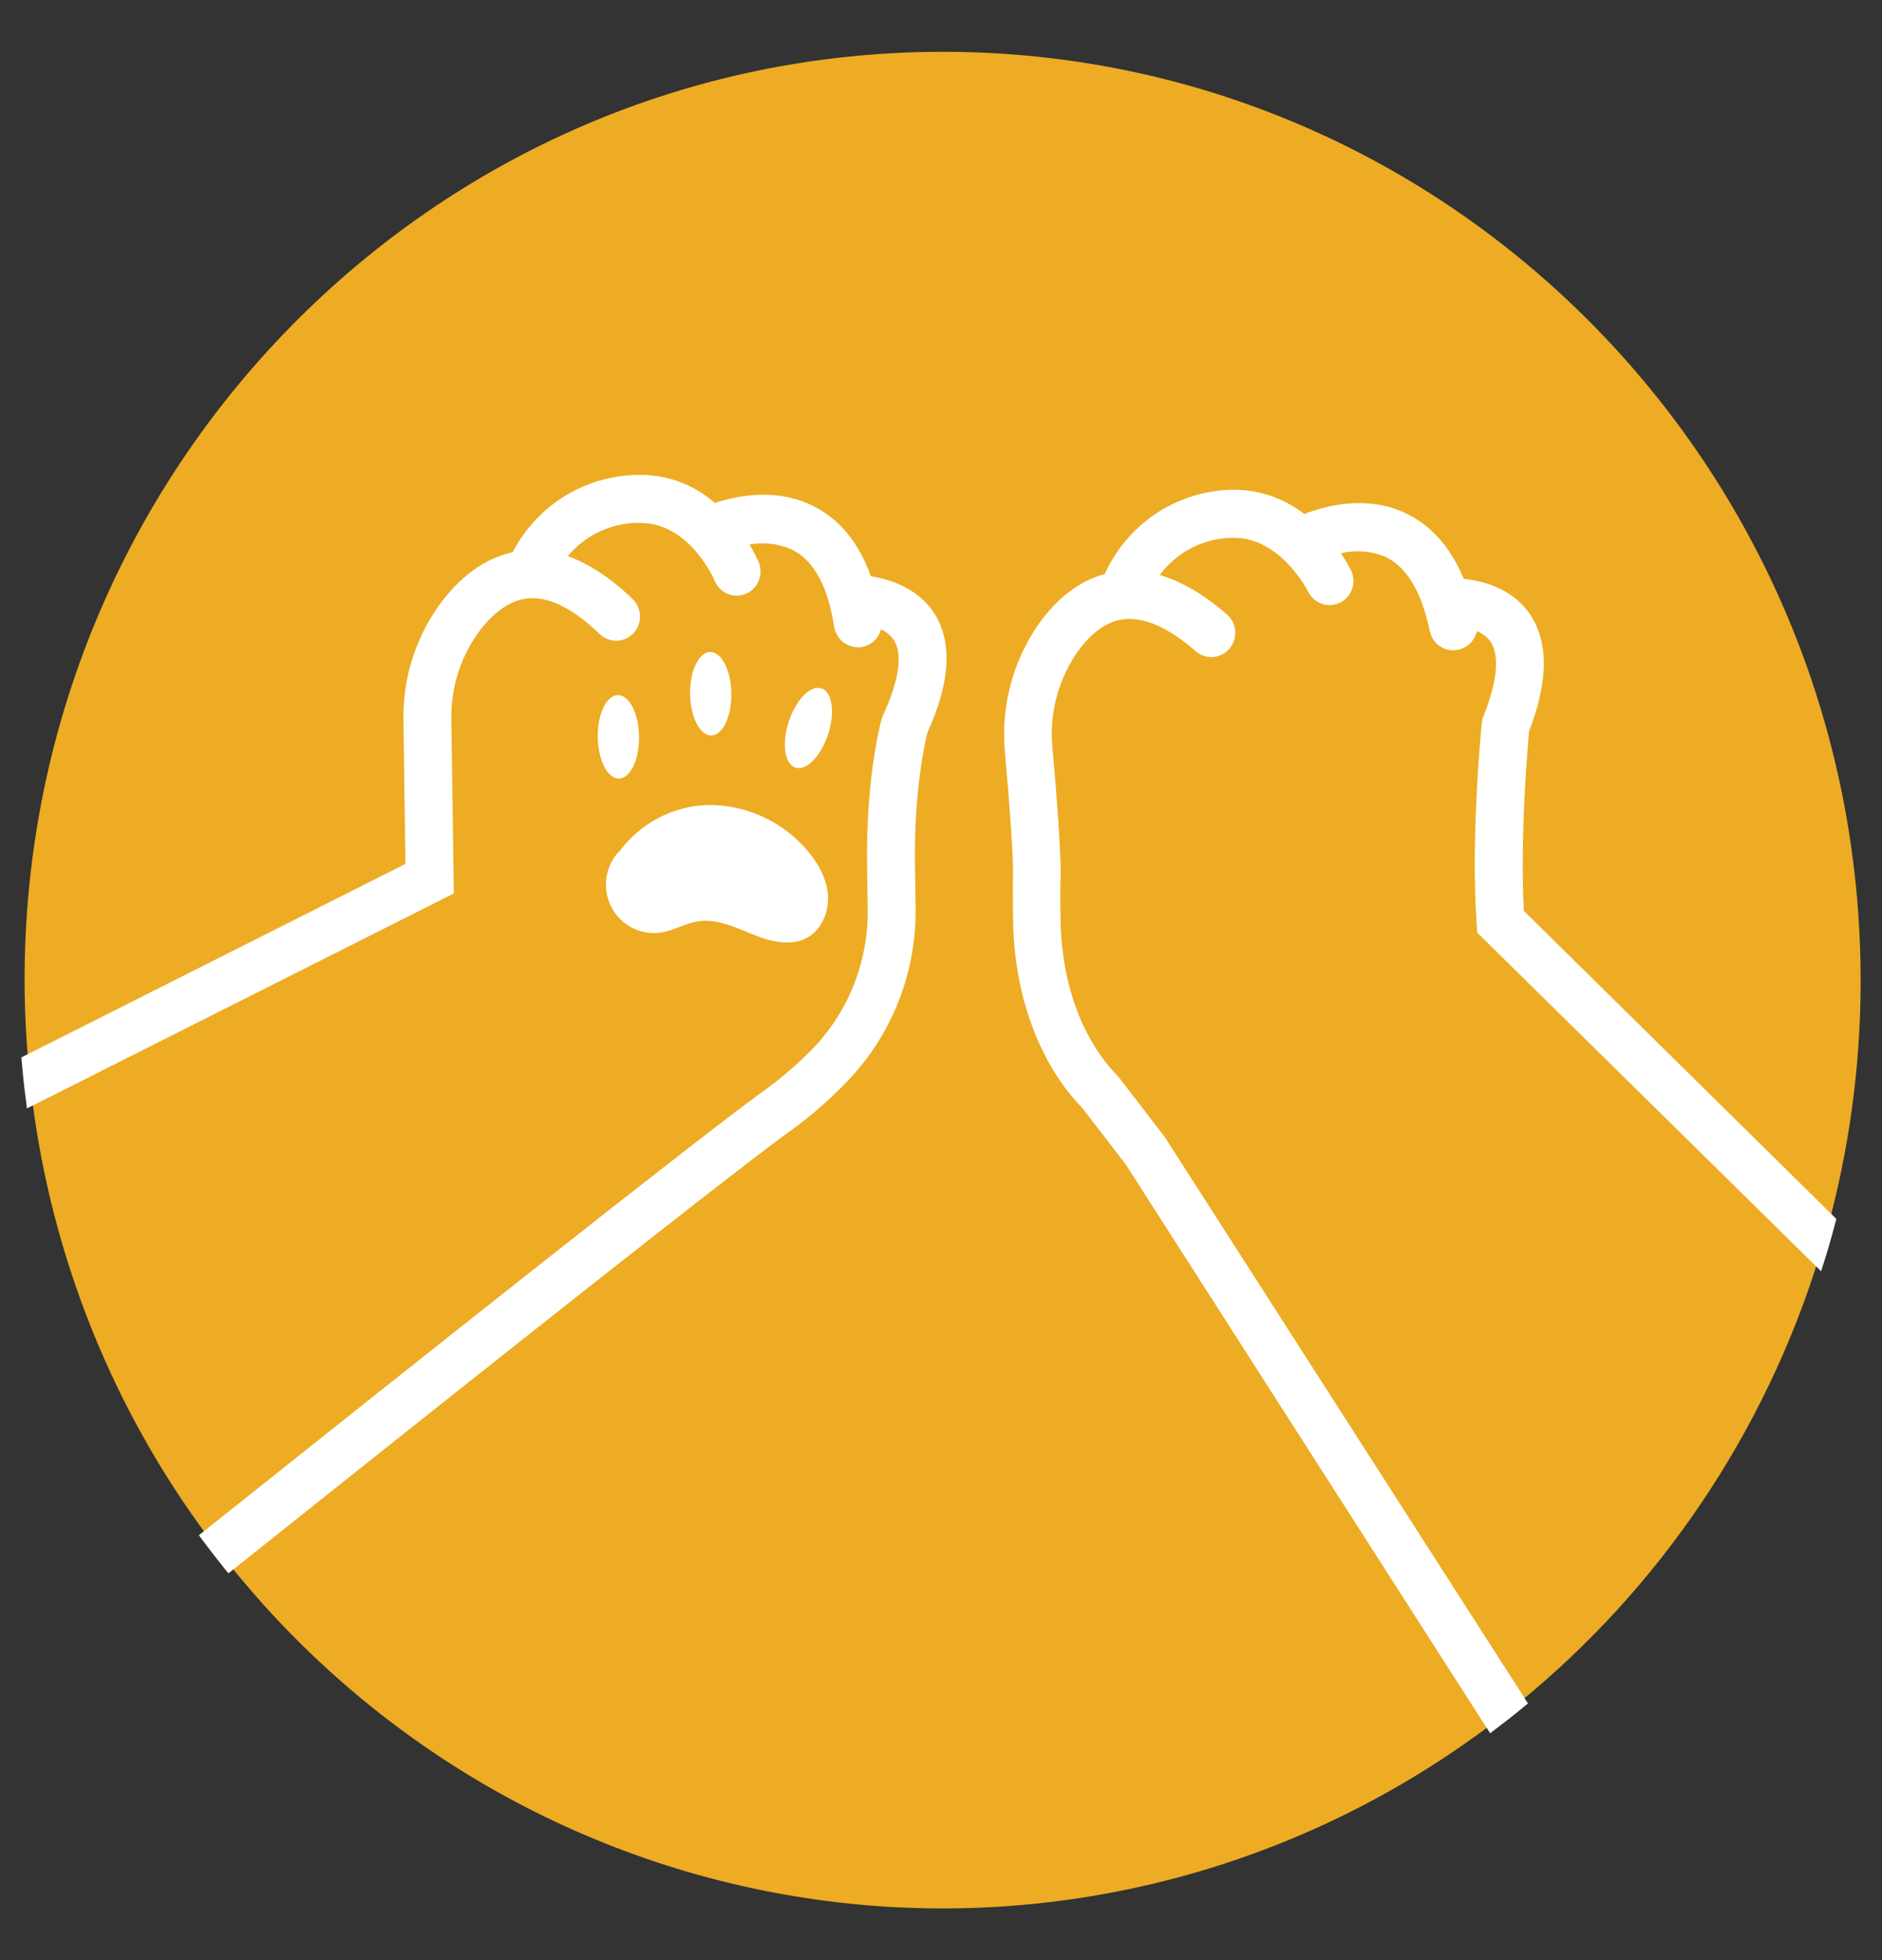 <?xml version="1.0" encoding="utf-8"?>
<!-- Generator: Adobe Illustrator 26.3.1, SVG Export Plug-In . SVG Version: 6.00 Build 0)  -->
<svg version="1.1" id="Calque_1" xmlns="http://www.w3.org/2000/svg" xmlns:xlink="http://www.w3.org/1999/xlink" x="0px" y="0px"
	 viewBox="0 0 253.39 263.96" style="enable-background:new 0 0 253.39 263.96;" xml:space="preserve">
<rect x="0" y="0" width="253.39" height="263.96" fill="#333333" stroke="none"/>
<style type="text/css">
	.st0{fill:#EDAC24;}
	.st1{fill:#FFFFFF;}
</style>
<g>
	<path class="st0" d="M250.5,130.22c0.17,11.52-1.23,23.01-4.17,34.15c-0.47,1.74-0.96,3.47-1.49,5.18
		c-7.32,23.46-21.32,44.22-40.25,59.67c-1.22,1.01-2.47,1.99-3.74,2.94c-25.59,19.32-57.58,27.87-89.26,23.86
		c-31.69-4.01-60.61-20.26-80.71-45.35c-1-1.23-1.97-2.49-2.91-3.77c-12.81-17.25-20.96-37.57-23.66-58.96
		c-0.2-1.67-0.39-3.34-0.52-5.06c-0.26-3.01-0.42-6.05-0.47-9.12C2.36,64.73,56.9,7.98,125.15,6.99
		C193.41,6,249.52,61.19,250.5,130.22z"/>
	<path class="st1" d="M83.34,104.84c1.53-0.02,2.74-2.56,2.7-5.66c-0.04-3.1-1.32-5.6-2.86-5.58c-1.53,0.02-2.74,2.56-2.7,5.66
		C80.53,102.36,81.8,104.86,83.34,104.84z"/>
	<path class="st1" d="M95.77,99.04c1.53-0.02,2.74-2.56,2.7-5.66c-0.04-3.1-1.32-5.6-2.86-5.58c-1.53,0.02-2.74,2.56-2.7,5.66
		C92.96,96.56,94.24,99.06,95.77,99.04z"/>
	<path class="st1" d="M111.48,98.92c0.97-2.94,0.59-5.73-0.87-6.22c-1.46-0.49-3.43,1.49-4.4,4.44c-0.98,2.94-0.59,5.73,0.87,6.22
		C108.54,103.85,110.51,101.87,111.48,98.92z"/>
	<path class="st1" d="M83.22,114.89c1.41-1.99,3.27-3.61,5.42-4.74c2.15-1.13,4.53-1.73,6.95-1.75c2.42,0.02,4.81,0.54,7.02,1.54
		c2.21,1,4.19,2.46,5.81,4.27c1.54,1.71,2.79,3.79,3.03,6.09c0.24,2.3-0.73,4.81-2.72,5.94c-2.2,1.25-5,0.56-7.37-0.41
		c-2.37-0.96-4.81-2.14-7.34-1.77c-1.71,0.25-3.25,1.21-4.95,1.5c-1.33,0.22-2.69,0.01-3.9-0.59c-1.21-0.61-2.2-1.58-2.83-2.78
		c-0.63-1.2-0.88-2.58-0.7-3.93c0.18-1.35,0.77-2.61,1.7-3.6"/>
	<path class="st1" d="M117.25,77.59c-1.57-4.39-4.08-7.52-7.46-9.3c-5-2.66-10.45-1.59-13.54-0.56c-2.68-2.35-6.08-3.69-9.63-3.78
		c-3.6-0.09-7.16,0.83-10.28,2.67c-3.11,1.84-5.65,4.53-7.33,7.75c-3.44,0.74-6.56,2.87-9.29,6.33c-3.63,4.68-5.54,10.48-5.4,16.43
		l0.27,19.2L2.88,142.39l0.05,0.56c0.14,1.7,0.32,3.4,0.55,5.09l0.15,1.22l56.99-28.71l0.48-0.24L60.77,97
		c-0.11-4.43,1.29-8.77,3.97-12.28c2.06-2.6,4.26-4.01,6.55-4.16c0.1,0,0.21,0,0.34,0c2.7-0.04,5.75,1.59,9.11,4.82
		c0.3,0.3,0.66,0.53,1.06,0.68c0.39,0.15,0.81,0.23,1.24,0.22c0.42-0.01,0.84-0.1,1.22-0.28c0.39-0.17,0.73-0.42,1.03-0.73
		c0.59-0.63,0.9-1.46,0.88-2.32s-0.38-1.68-0.99-2.28c-2.94-2.83-5.88-4.76-8.74-5.78c1.22-1.47,2.76-2.63,4.5-3.41
		c1.74-0.78,3.62-1.14,5.52-1.06c6.48,0.17,9.74,7.69,9.77,7.79c0.24,0.59,0.66,1.1,1.18,1.45c0.53,0.36,1.15,0.55,1.78,0.55
		c0.63,0,1.25-0.19,1.78-0.55c0.53-0.36,0.94-0.86,1.18-1.45c0.33-0.8,0.33-1.7,0-2.5c-0.36-0.82-0.78-1.62-1.24-2.38
		c2-0.38,4.07-0.11,5.9,0.77c2.83,1.5,4.69,4.97,5.5,10.32c0.14,0.77,0.53,1.46,1.12,1.96c0.59,0.5,1.33,0.78,2.1,0.79
		c0.15,0,0.31-0.01,0.46-0.04c0.62-0.1,1.19-0.37,1.66-0.8c0.47-0.42,0.8-0.97,0.96-1.58c0.7,0.31,1.3,0.8,1.73,1.43
		c1.22,1.88,0.72,5.46-1.45,10.14l-0.18,0.47c-0.36,1.32-2.13,8.5-1.97,19.8l0.08,5.56c0.17,6.94-2.38,13.67-7.08,18.74
		c-2.25,2.34-4.72,4.46-7.36,6.33c-8.72,6.32-45.59,35.58-74.95,58.99l-0.65,0.52l0.5,0.68c0.95,1.28,1.93,2.54,2.93,3.79l0.55,0.66
		l0.66-0.53c24-19.15,65.61-52.25,74.72-58.85c2.99-2.14,5.76-4.56,8.29-7.24c5.86-6.29,9.04-14.66,8.84-23.31l-0.08-5.56
		c-0.14-9.89,1.34-16.34,1.68-17.73c3.11-6.82,3.4-12.24,0.85-16.17C123.46,79.1,119.64,77.97,117.25,77.59z"/>
	<path class="st1" d="M205.17,122.66c-0.55-10.26,0.55-22.32,0.7-24.19c2.67-6.9,2.65-12.29-0.07-16.02
		c-2.43-3.34-6.3-4.25-8.71-4.49c-1.79-4.29-4.46-7.28-7.93-8.9c-5.14-2.39-10.53-1.02-13.55,0.16c-2.75-2.15-6.14-3.3-9.62-3.27
		h-0.2c-3.61,0.09-7.12,1.2-10.14,3.2c-3.02,2.01-5.41,4.83-6.92,8.15c-3.37,0.91-6.38,3.2-8.95,6.81
		c-3.37,4.9-4.96,10.82-4.51,16.77c0.52,5.74,1.29,15.56,1.1,17.5v0.56c0,0.97,0,3.92,0.06,6.12c0.35,9.62,3.75,18.44,9.26,24.11
		l5.85,7.59l49.09,76.64l0.73-0.56c1.28-0.96,2.54-1.95,3.77-2.97l0.59-0.49l-48.91-76.29l-6.19-8.04l-0.23-0.27
		c-4.52-4.61-7.28-11.89-7.57-19.95c-0.09-2.27-0.06-5.52-0.05-5.97c0.23-3.06-0.69-13.91-1.1-18.5c-0.35-4.42,0.83-8.83,3.33-12.47
		c1.91-2.71,4.03-4.22,6.28-4.5c2.79-0.32,6.05,1.11,9.72,4.31c0.49,0.42,1.08,0.68,1.71,0.76s1.27-0.04,1.84-0.33
		c0.57-0.29,1.04-0.75,1.35-1.31c0.31-0.56,0.45-1.2,0.4-1.85c-0.03-0.43-0.14-0.84-0.33-1.23c-0.19-0.38-0.45-0.72-0.77-1
		c-3.08-2.67-6.11-4.45-9.05-5.31c1.15-1.55,2.65-2.82,4.37-3.69c1.72-0.87,3.61-1.32,5.54-1.32c6.37-0.06,10.01,7.15,10.05,7.23
		c0.37,0.77,1.03,1.36,1.83,1.65c0.8,0.28,1.68,0.24,2.45-0.13c0.38-0.18,0.73-0.44,1.01-0.76s0.5-0.69,0.64-1.1
		c0.14-0.4,0.2-0.82,0.18-1.24c-0.02-0.42-0.13-0.84-0.31-1.22c-0.4-0.82-0.86-1.61-1.38-2.35c1.99-0.48,4.07-0.32,5.96,0.47
		c2.9,1.35,4.92,4.72,6.02,10.02c0.15,0.74,0.56,1.4,1.14,1.87c0.58,0.47,1.31,0.72,2.05,0.71c0.21,0,0.42-0.03,0.63-0.07
		c0.61-0.13,1.18-0.44,1.62-0.88c0.44-0.45,0.75-1.01,0.88-1.63c0.71,0.27,1.33,0.74,1.8,1.34c1.31,1.82,0.99,5.42-0.91,10.15
		l-0.13,0.32l-0.09,0.63c-0.25,2.53-1.44,15.73-0.69,26.91l0.08,1.25l46.3,45.6l0.42-1.34c0.55-1.71,1.04-3.46,1.5-5.22l0.13-0.49
		L205.17,122.66z"/>
</g>
</svg>
